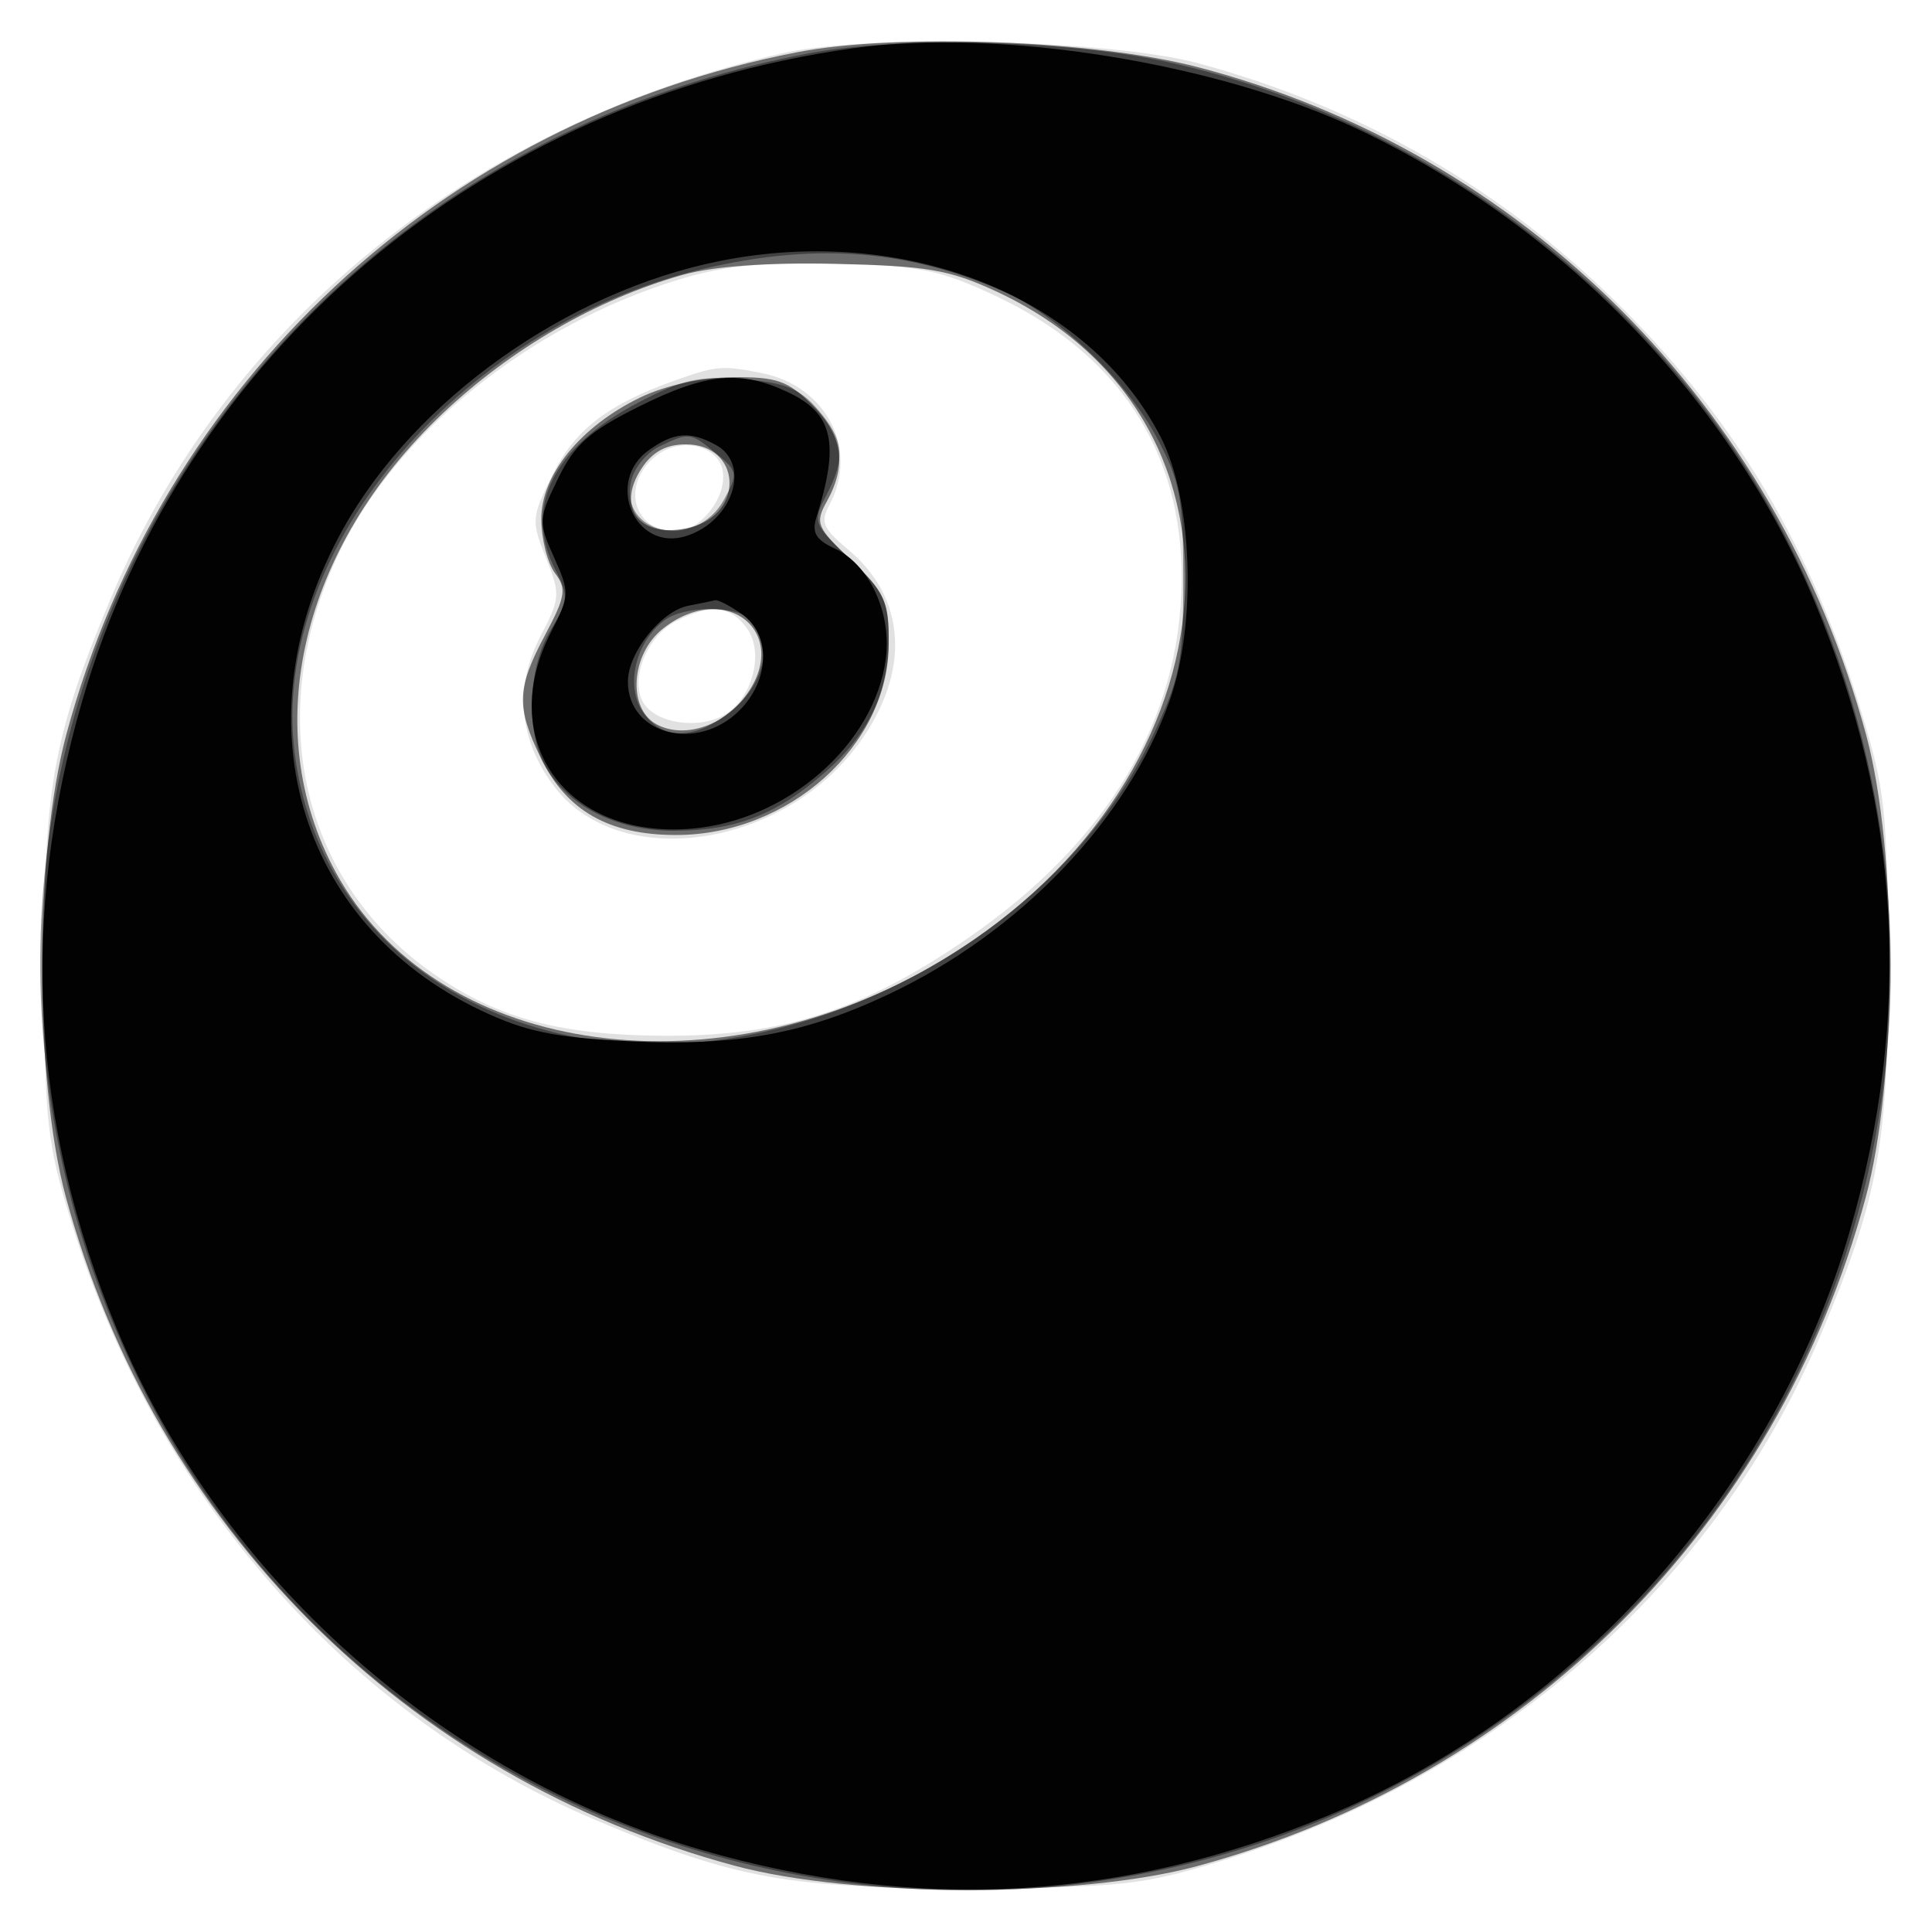 <svg xmlns="http://www.w3.org/2000/svg" width="200" height="200" fill="#000000"><path fill-opacity=".118" fill-rule="evenodd" d="M81.113 5.486c-32.082 7.254-57.629 27.933-69.59 56.329C5.496 76.121 4.495 81.684 4.56 100.5c.054 15.596.285 17.738 2.799 25.936 8.747 28.526 28.608 51.153 54.456 62.041 14.306 6.027 19.869 7.028 38.685 6.963 15.596-.054 17.738-.285 25.936-2.799 28.526-8.747 51.153-28.608 62.041-54.456 6.027-14.306 7.028-19.869 6.963-38.685-.054-15.596-.285-17.738-2.799-25.936-5.173-16.871-12.797-29.748-24.623-41.593-12.301-12.32-27.09-20.865-44.018-25.432-8.963-2.418-34.117-3.036-42.887-1.053M70.33 28.921C54.88 33.62 41.017 44.783 35.07 57.315c-7.912 16.672-3.908 34.101 10.026 43.641 6.587 4.51 12.976 6.204 23.62 6.265 12.278.069 20.662-2.631 31.575-10.168 14.434-9.969 21.934-22.587 22.028-37.061.087-13.286-6.531-23.377-19.251-29.353-5.771-2.712-7.781-3.117-16.568-3.34-7.499-.191-11.543.215-16.17 1.622m-.473 10.468c-6.974 2.492-10.32 5.07-12.651 9.748-2.198 4.412-2.227 4.771-.695 8.598 1.524 3.811 1.498 4.187-.582 8.177-2.72 5.219-2.199 10.735 1.47 15.544 6.724 8.817 23.642 6.372 31.562-4.56 5.315-7.338 4.885-14.956-1.127-19.974-2.664-2.224-2.934-2.868-1.961-4.684 3.065-5.728-.306-12.275-7.012-13.616-4.092-.818-4.715-.765-9.004.767m-1.968 7.819C64.246 50.133 65.513 55 69.916 55c2.555 0 5.3-3.445 4.914-6.168-.387-2.735-4.391-3.672-6.941-1.624m2.128 17.078c-3.072 1.554-4.881 6.115-3.378 8.517 1.282 2.048 5.532 2.711 8.206 1.28 2.972-1.59 4.318-6.406 2.512-8.984-1.675-2.391-3.764-2.622-7.34-.813"/><path fill-opacity=".515" fill-rule="evenodd" d="M82.5 5.411c-36.749 7.111-65.806 34.233-75.626 70.59-3.331 12.334-3.357 35.751-.053 47.932 9.234 34.041 35.204 60.016 69.18 69.193 12.334 3.331 35.751 3.357 47.932.053 34.041-9.234 60.016-35.204 69.193-69.18 3.331-12.334 3.357-35.751.053-47.932C183.938 42 157.652 15.739 123.999 6.95 113.315 4.16 92.883 3.402 82.5 5.411m-11.892 23.06c-8.862 2.526-17.639 7.594-24.718 14.271-14.786 13.949-19.186 32.756-11.127 47.564 10.151 18.651 38.273 23.119 61.58 9.784 31.947-18.278 35.654-56.529 6.777-69.927-4.825-2.239-7.176-2.641-16.62-2.847-7.097-.155-12.736.255-15.892 1.155M66.26 41.156c-6.182 2.998-10.267 8.043-10.228 12.629.017 2.043.658 4.542 1.425 5.553 1.219 1.609 1.09 2.408-1.032 6.399-2.94 5.53-3.007 7.429-.446 12.719 2.651 5.476 7.06 7.987 14.021 7.983 11.682-.006 22-9.287 22-19.79 0-4.457-.392-5.331-3.872-8.642-3.6-3.425-3.778-3.852-2.535-6.095 2.104-3.798 1.645-6.828-1.516-9.989-2.518-2.518-3.661-2.916-8.25-2.873-3.244.03-6.985.854-9.567 2.106m.153 7.336c-2.735 4.174-.068 7.391 5.06 6.104C77.144 53.173 76.739 46 70.988 46c-2.032 0-3.447.771-4.575 2.492m2.222 16.581c-3.333 2.622-3.708 8.283-.656 9.916 2.736 1.464 6.67.273 9.037-2.736 5.135-6.529-1.731-12.412-8.381-7.18"/><path fill-opacity=".404" fill-rule="evenodd" d="M83.74 5.518C19.491 17.672-14.404 85.398 14.685 143.5c26.32 52.572 94.882 68.632 142.48 33.374 37.489-27.77 49.277-78.176 28.15-120.374-12.535-25.039-37.147-44.137-64.572-50.107C110.4 4.141 93.17 3.734 83.74 5.518M74 27.555c-25.785 5.538-46.131 29.087-43.5 50.346 1.8 14.534 12.121 25.502 27.381 29.094 22.56 5.312 51.132-8.989 61.41-30.736 2.891-6.118 3.195-7.661 3.202-16.259.006-8.365-.311-10.102-2.654-14.54-3.214-6.09-10.364-12.899-16.148-15.378-9.649-4.136-18.637-4.901-29.691-2.527M66.007 41.71c-8.787 4.619-11.842 10.84-8.5 17.304 1.386 2.68 1.346 3.178-.496 6.2-2.271 3.725-2.607 10.049-.732 13.756C58.456 83.272 63.657 86 69.68 86c6.481 0 10.687-1.627 15.792-6.109C89.999 75.916 92 71.62 92 65.877c0-3.579-.577-4.735-3.974-7.967-3.858-3.67-3.932-3.863-2.506-6.595 2.032-3.897 1.854-5.769-.851-8.913-1.869-2.173-3.403-2.796-7.75-3.145-4.549-.365-6.301.029-10.912 2.453m2.221 4.52c-1.249.602-2.537 2.153-2.861 3.445-1.424 5.671 6.684 7.371 9.602 2.014 1.448-2.659 1.404-2.915-.83-4.75-2.672-2.195-2.796-2.21-5.911-.709m.508 18.02c-2.933 2.227-4 6.698-2.24 9.385 2.039 3.112 5.563 3.028 9.427-.224 3.256-2.74 4.118-6.97 1.877-9.211-1.569-1.569-6.971-1.539-9.064.05"/><path fill-opacity=".969" fill-rule="evenodd" d="M88.269 5.001c-38.454 5.39-69.322 31.544-79.766 67.586-6.485 22.378-5.302 43.621 3.622 65.058 10.68 25.655 33.598 46.067 60.462 53.852 22.378 6.485 43.621 5.302 65.058-3.622 25.655-10.68 46.067-33.598 53.852-60.462 6.485-22.378 5.302-43.621-3.622-65.058-8.704-20.908-26.042-38.884-47.192-48.929-14.57-6.918-37.203-10.557-52.414-8.425M74.5 27.022c-15.807 3.173-31.484 14.31-38.952 27.671-10.93 19.557-4.859 40.843 14.235 49.907 4.591 2.179 7.589 2.805 15.221 3.179 11.216.548 18.245-.718 27.02-4.868 13.607-6.435 24.72-18.06 29.07-30.411 2.817-7.996 2.365-20.872-.956-27.291C112.62 30.68 93.747 23.159 74.5 27.022m-8.408 15.09c-5.099 2.548-6.608 3.897-8.334 7.449-2.031 4.18-2.045 4.476-.403 8.138 1.637 3.651 1.624 3.957-.325 7.762-5.743 11.209 1.552 21.402 14.546 20.324 9.9-.821 18.932-8.7 20.119-17.551.639-4.764-1.704-9.825-5.31-11.468-1.92-.875-2.365-1.637-1.871-3.207 2.42-7.696 1.737-10.737-2.904-12.94-4.957-2.352-8.507-2.01-15.518 1.493m1.131 4.445c-4.65 3.257-1.51 10.621 3.809 8.933 4.856-1.541 6.756-7.463 3.034-9.455-2.657-1.422-4.242-1.301-6.843.522m4.047 16.146c-2.826.546-6.27 4.864-6.27 7.86 0 5.492 7.181 7.346 11.545 2.982 3.172-3.171 3.281-7.853.232-9.988-1.222-.856-2.459-1.496-2.75-1.421s-1.531.33-2.757.567"/></svg>